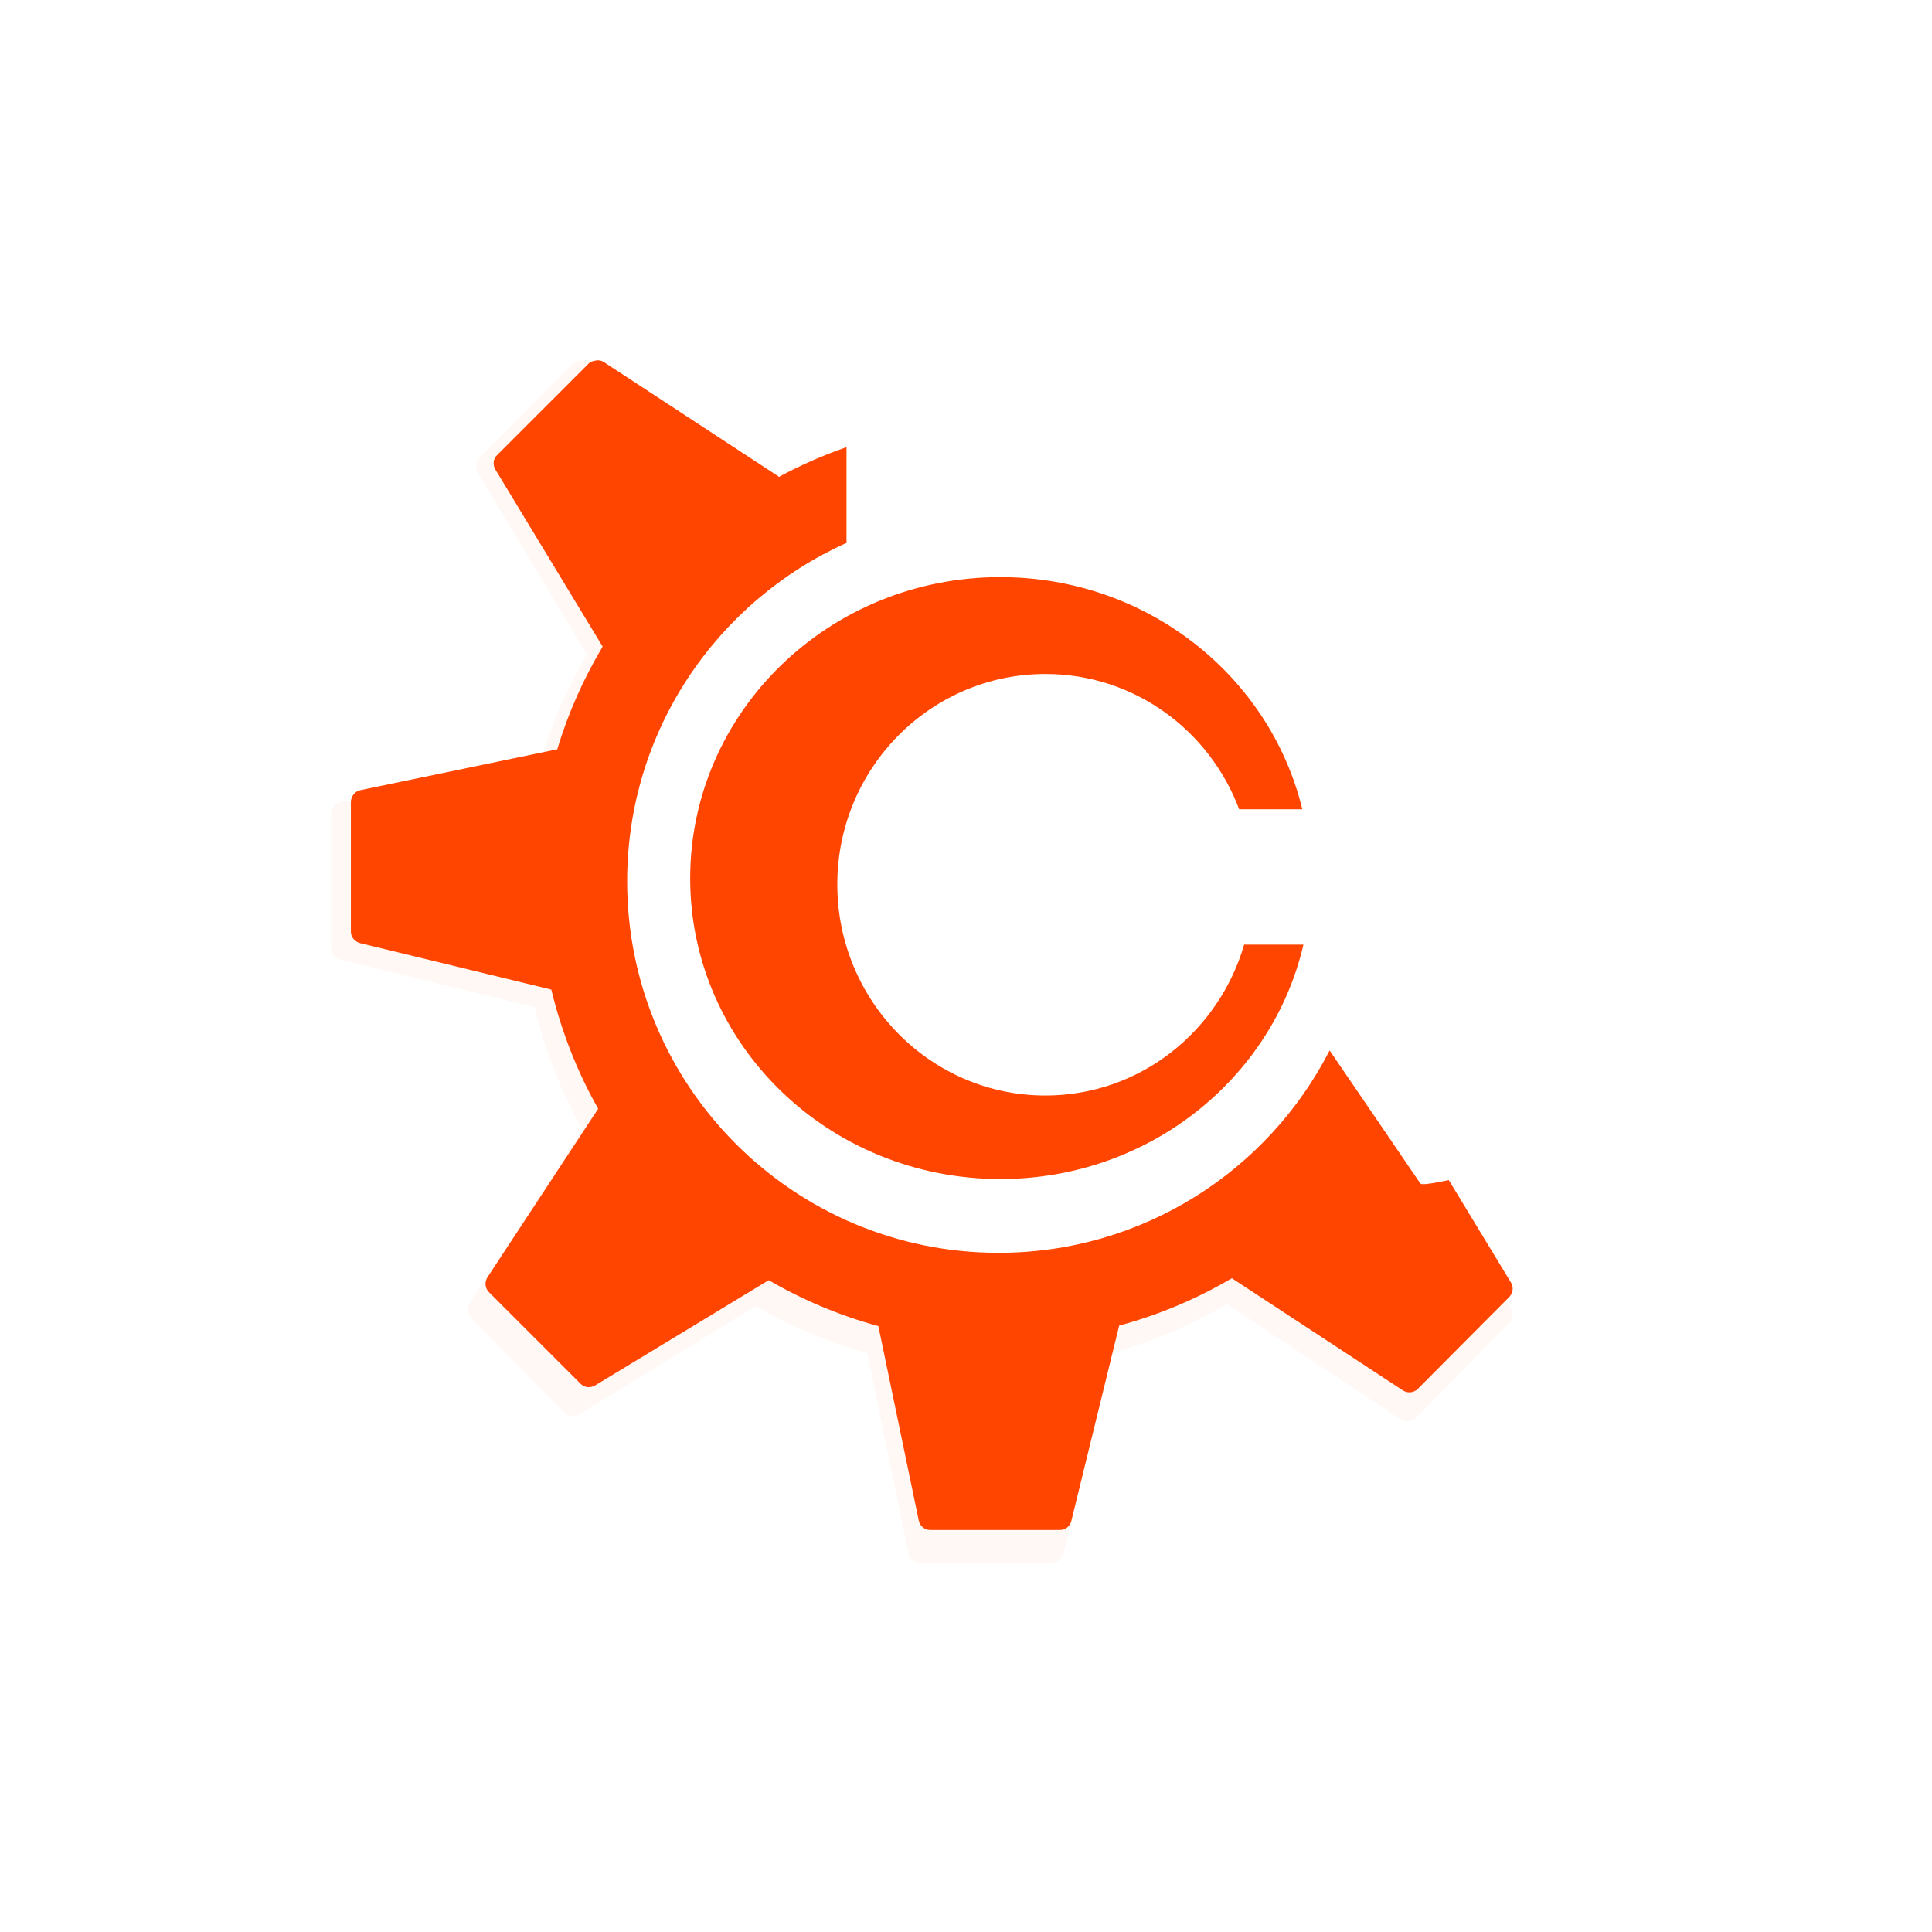 <svg xmlns="http://www.w3.org/2000/svg" viewBox="0 0 256 256"><defs><filter id="0"><feGaussianBlur stdDeviation="1"/></filter></defs><g transform="translate(0 -796.36)"><path d="m 59.778 1025.68 c 95.24 84.46 241.79 -48.767 182.53 -160.27 -59.906 -112.74 -258.16 -82.69 -241.3 55.767 c 5.02 41.2 27.695 76.954 58.764 104.51 z" style="fill:#fff;color:#000"/><g transform="matrix(2.328 0 0 2.361 11.644 811.59)" style="fill:#ff4500"><path d="m 8.446 0.003 c -0.091 0.009 -0.189 0.034 -0.257 0.102 c 0 0 -3.159 3.137 -3.159 3.137 -0.133 0.132 -0.149 0.334 -0.051 0.494 0 0 3.691 6.05 3.691 6.05 -0.655 1.094 -1.188 2.268 -1.562 3.512 0 0 -6.781 1.398 -6.781 1.398 c -0.189 0.039 -0.326 0.217 -0.326 0.409 c 0 0 0 4.433 0 4.433 0 0.188 0.144 0.348 0.326 0.392 0 0 6.575 1.586 6.575 1.586 0.352 1.441 0.895 2.819 1.614 4.075 0 0 -3.811 5.763 -3.811 5.763 -0.106 0.161 -0.086 0.376 0.051 0.512 0 0 3.159 3.137 3.159 3.137 0.133 0.132 0.337 0.148 0.498 0.051 0 0 5.974 -3.598 5.974 -3.598 1.172 0.672 2.44 1.21 3.777 1.569 0 0 1.391 6.65 1.391 6.65 0.039 0.188 0.201 0.324 0.395 0.324 0 0 4.463 0 4.463 0 0.188 0 0.35 -0.125 0.395 -0.307 0 0 1.648 -6.684 1.648 -6.684 1.378 -0.369 2.678 -0.917 3.88 -1.62 0 0 5.888 3.836 5.888 3.836 0.162 0.105 0.377 0.085 0.515 -0.051 0 0 3.142 -3.137 3.142 -3.137 0.133 -0.132 0.166 -0.335 0.069 -0.494 0 0 -2.146 -3.512 -2.146 -3.512 0 0 -0.918 0.207 -0.978 0.119 0 0 -1.355 -1.98 -3.124 -4.552 -2.115 4.111 -6.43 6.922 -11.399 6.922 -7.06 0 -12.789 -5.69 -12.789 -12.703 0 -5.159 3.106 -9.589 7.553 -11.577 0 0 0 -3.274 0 -3.274 -0.809 0.281 -1.591 0.621 -2.335 1.023 -0.002 -0.001 0.001 -0.016 0 -0.017 0 0 -6.03 -3.922 -6.03 -3.922 c -0.081 -0.053 -0.167 -0.06 -0.258 -0.051 z" transform="matrix(1.681 0 0 1.687 13.833 13.779)" style="opacity:0.2;filter:url(#0)"/><path id="1" transform="matrix(1.653 0 0 1.641 14.968 13.779)" d="m 8.446 0.003 c -0.091 0.009 -0.189 0.034 -0.257 0.102 c 0 0 -3.159 3.137 -3.159 3.137 -0.133 0.132 -0.149 0.334 -0.051 0.494 0 0 3.691 6.05 3.691 6.05 -0.655 1.094 -1.188 2.268 -1.562 3.512 0 0 -6.781 1.398 -6.781 1.398 c -0.189 0.039 -0.326 0.217 -0.326 0.409 c 0 0 0 4.433 0 4.433 0 0.188 0.144 0.348 0.326 0.392 0 0 6.575 1.586 6.575 1.586 0.352 1.441 0.895 2.819 1.614 4.075 0 0 -3.811 5.763 -3.811 5.763 -0.106 0.161 -0.086 0.376 0.051 0.512 0 0 3.159 3.137 3.159 3.137 0.133 0.132 0.337 0.148 0.498 0.051 0 0 5.974 -3.598 5.974 -3.598 1.172 0.672 2.44 1.21 3.777 1.569 0 0 1.391 6.65 1.391 6.65 0.039 0.188 0.201 0.324 0.395 0.324 0 0 4.463 0 4.463 0 0.188 0 0.35 -0.125 0.395 -0.307 0 0 1.648 -6.684 1.648 -6.684 1.378 -0.369 2.678 -0.917 3.88 -1.62 0 0 5.888 3.836 5.888 3.836 0.162 0.105 0.377 0.085 0.515 -0.051 0 0 3.142 -3.137 3.142 -3.137 0.133 -0.132 0.166 -0.335 0.069 -0.494 0 0 -2.146 -3.512 -2.146 -3.512 0 0 -0.918 0.207 -0.978 0.119 0 0 -1.355 -1.98 -3.124 -4.552 -2.115 4.111 -6.43 6.922 -11.399 6.922 -7.06 0 -12.789 -5.69 -12.789 -12.703 0 -5.159 3.106 -9.589 7.553 -11.577 0 0 0 -3.274 0 -3.274 -0.809 0.281 -1.591 0.621 -2.335 1.023 -0.002 -0.001 0.001 -0.016 0 -0.017 0 0 -6.03 -3.922 -6.03 -3.922 c -0.081 -0.053 -0.167 -0.06 -0.258 -0.051 z"/><path d="m 51.938 25.938 c -9.764 0 -17.656 7.574 -17.656 16.906 0 9.332 7.893 16.875 17.656 16.875 8.427 0 15.476 -5.617 17.25 -13.156 h -3.375 c -1.447 4.895 -5.95 8.469 -11.313 8.469 -6.532 0 -11.844 -5.311 -11.844 -11.844 0 -6.532 5.311 -11.813 11.844 -11.813 5.05 0 9.336 3.15 11.03 7.594 h 3.594 c -1.837 -7.463 -8.821 -13.03 -17.188 -13.03"/></g></g></svg>
